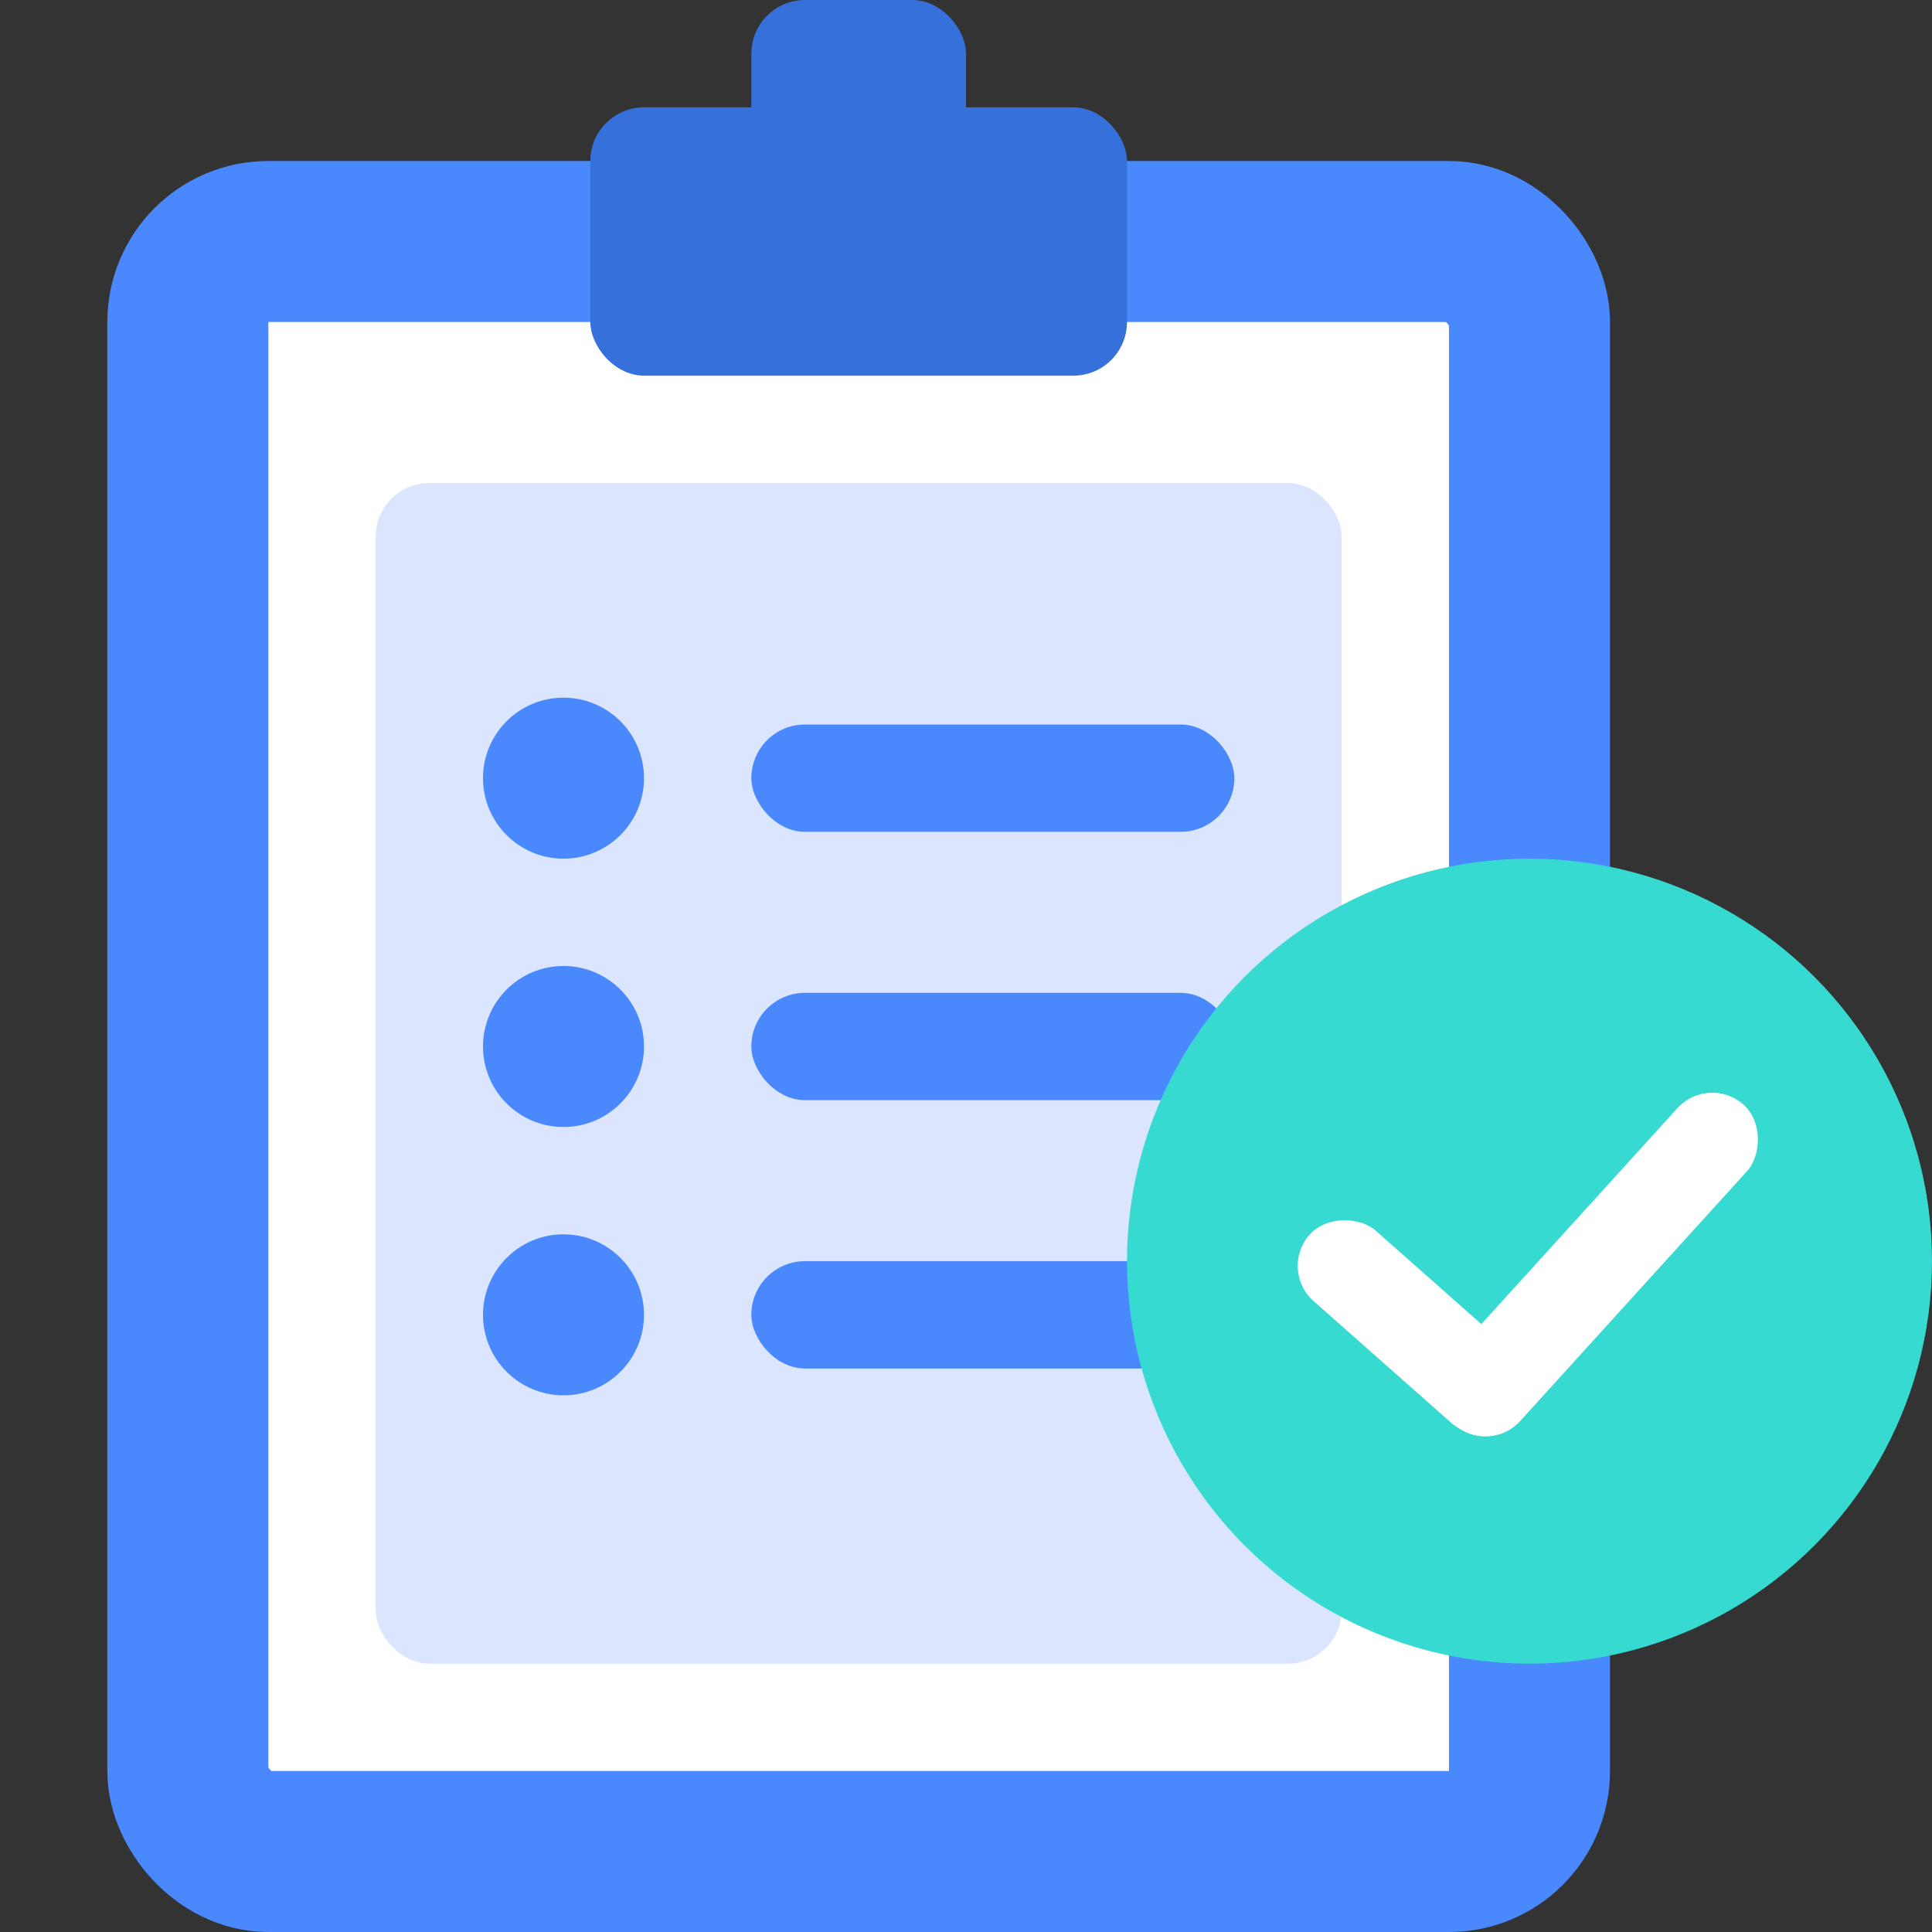 <svg width="36" height="36" viewBox="0 0 36 36" fill="none" xmlns="http://www.w3.org/2000/svg">
<rect x="0" y="0" width="36" height="36" fill="#333333" stroke="none"/>
<rect x="3.5" y="4.5" width="25" height="30" rx="1.5" fill="white" stroke="#4988FD" stroke-width="3"/>
<rect x="7" y="9" width="18" height="22" rx="1" fill="#DBE6FE"/>
<rect x="11" y="2" width="10" height="5" rx="1" fill="#3670DA"/>
<rect x="14" width="4" height="6" rx="1" fill="#3670DA"/>
<rect x="14" y="13.5" width="9" height="2" rx="1" fill="#4988FD"/>
<circle cx="10.5" cy="14.5" r="1.5" fill="#4988FD"/>
<rect x="14" y="18.5" width="9" height="2" rx="1" fill="#4988FD"/>
<circle cx="10.5" cy="19.5" r="1.5" fill="#4988FD"/>
<rect x="14" y="23.5" width="9" height="2" rx="1" fill="#4988FD"/>
<circle cx="10.5" cy="24.5" r="1.5" fill="#4988FD"/>
<circle cx="28.5" cy="23.5" r="7.5" fill="#36DAD0"/>
<rect x="31.845" y="20" width="1.75" height="8.038" rx="0.875" transform="rotate(42.239 31.845 20)" fill="white"/>
<rect x="23.821" y="23.664" width="1.75" height="5.18" rx="0.875" transform="rotate(-48.51 23.821 23.664)" fill="white"/>
</svg>
